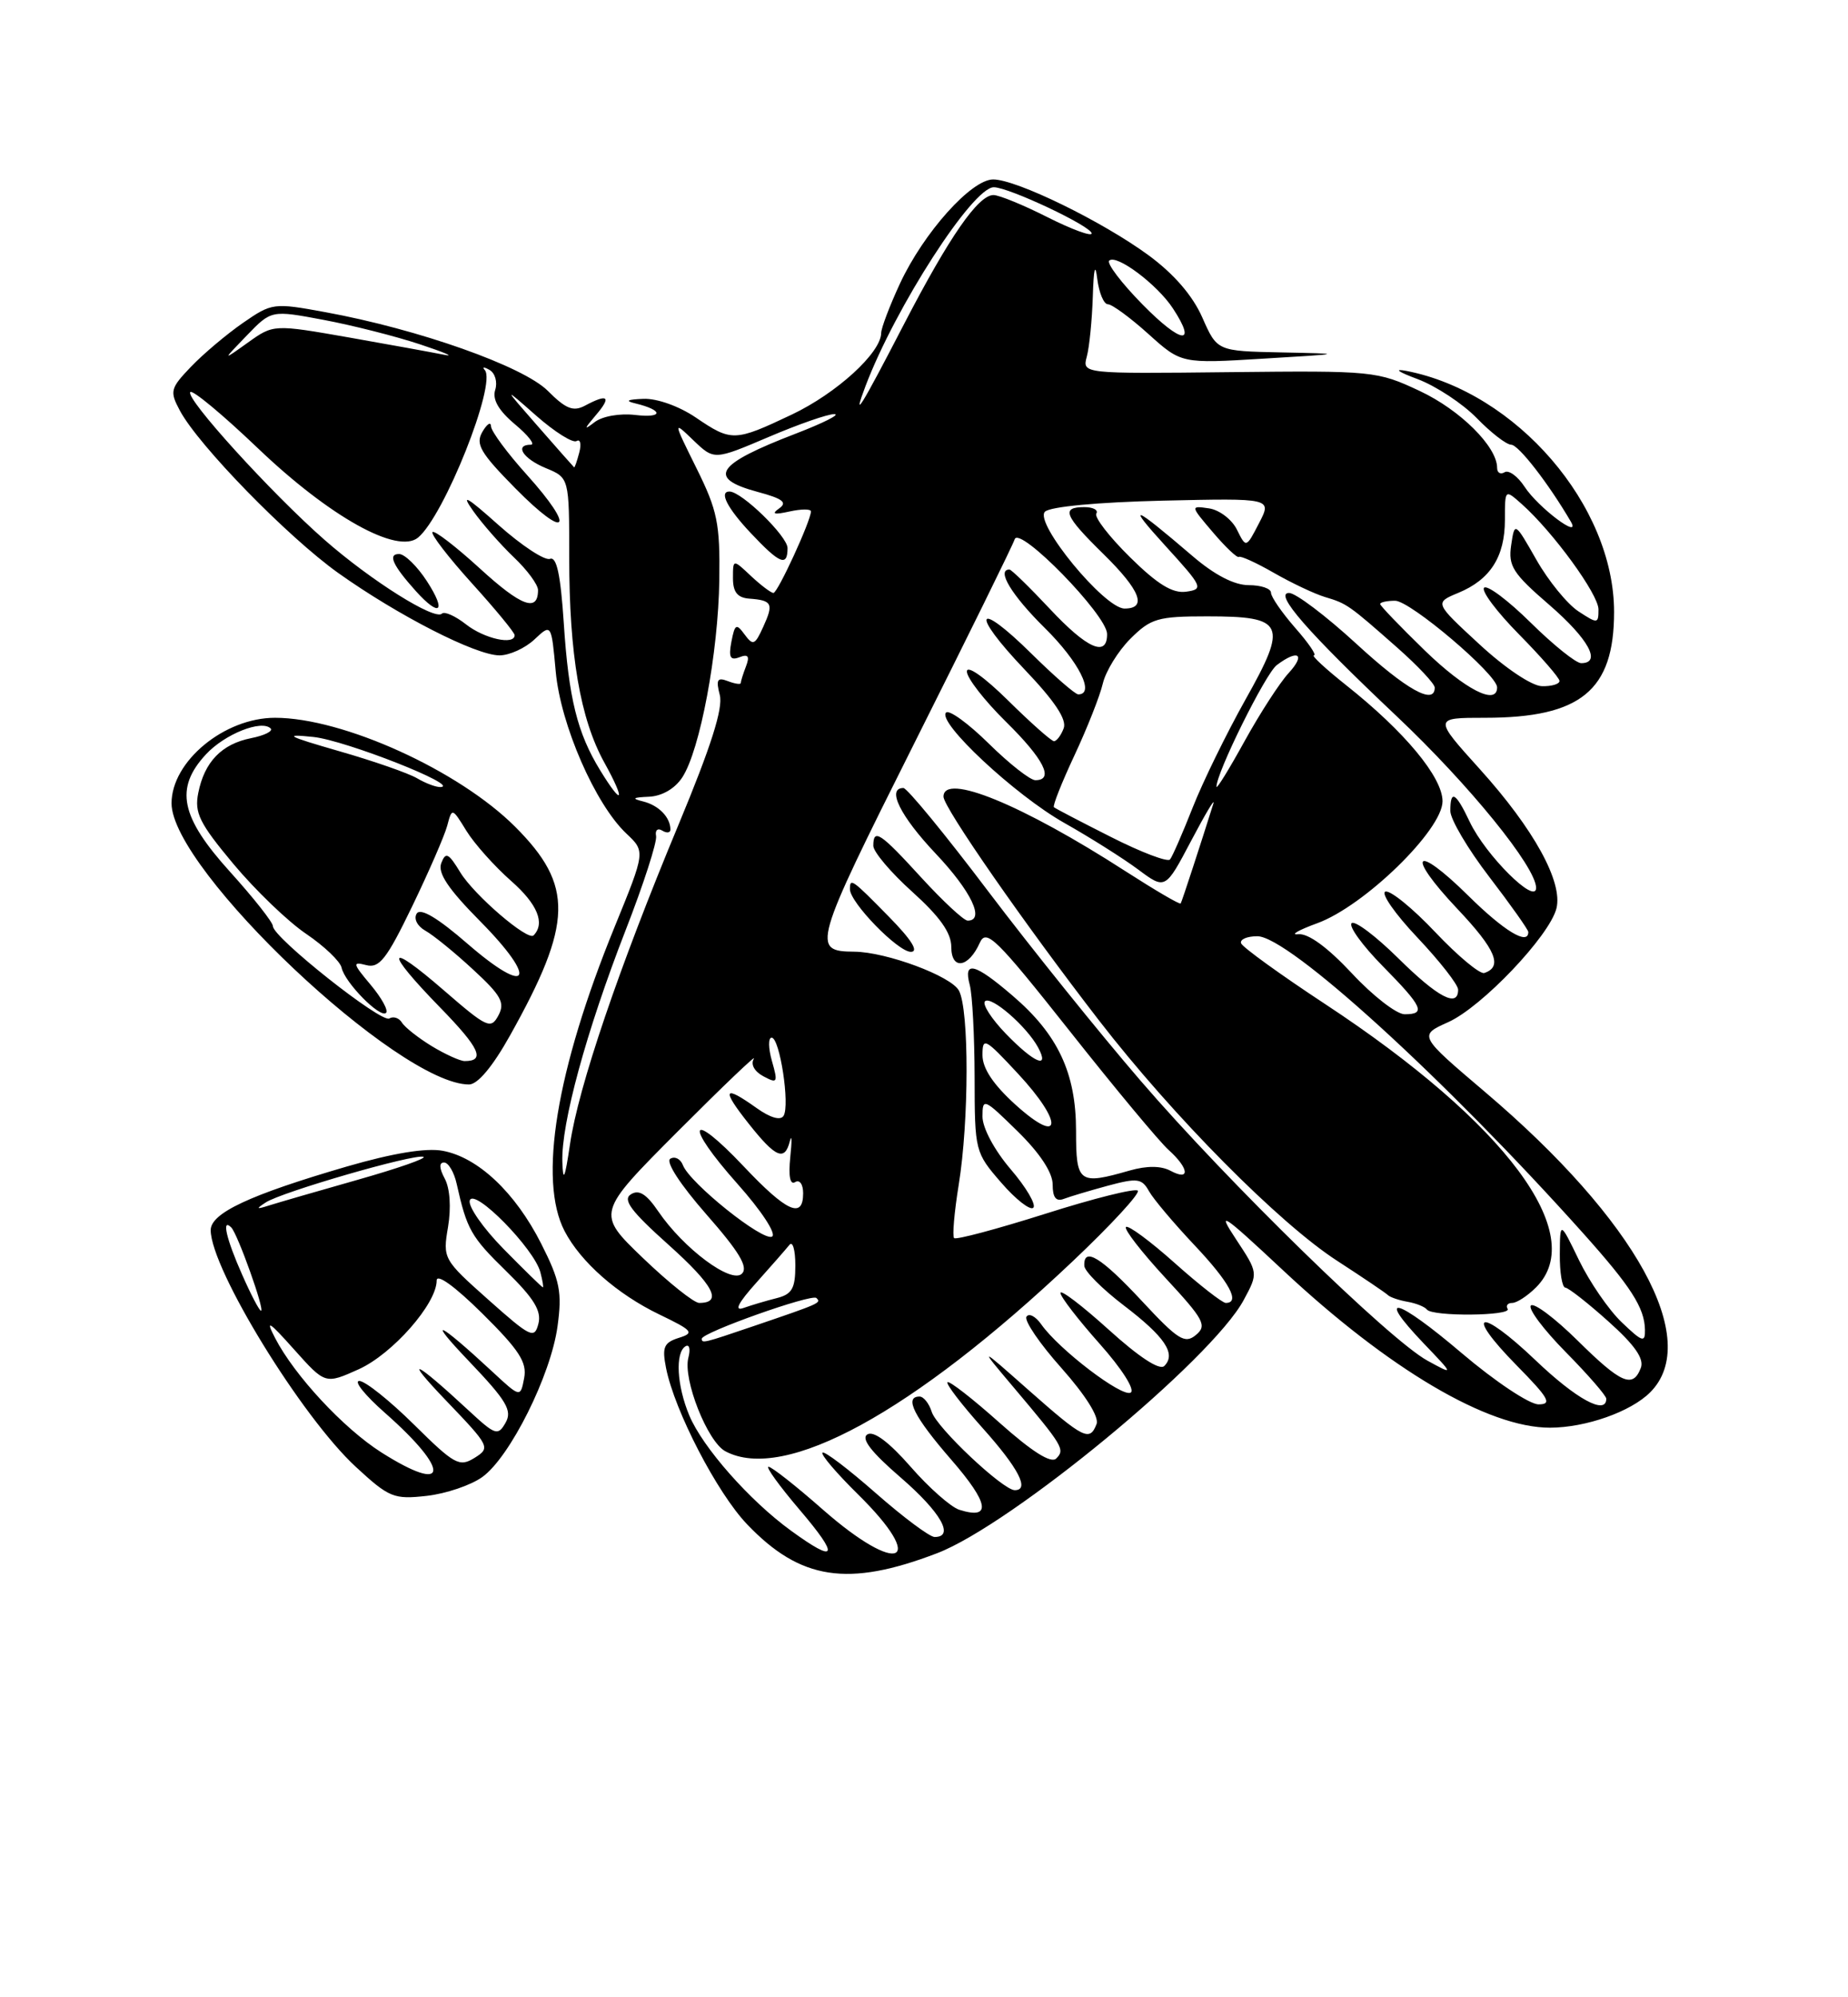 <?xml version="1.0" encoding="UTF-8" standalone="no"?>
<!DOCTYPE svg PUBLIC "-//W3C//DTD SVG 1.1//EN" "http://www.w3.org/Graphics/SVG/1.1/DTD/svg11.dtd" >
<svg xmlns="http://www.w3.org/2000/svg" xmlns:xlink="http://www.w3.org/1999/xlink" version="1.1" viewBox="0 0 237 256">
 <g >
 <path fill="currentColor"
d=" M 120.18 199.08 C 129.75 195.42 155.39 174.26 159.50 166.63 C 161.37 163.16 161.37 163.16 158.51 158.83 C 155.99 155.02 156.72 155.50 164.53 162.80 C 178.12 175.51 190.84 183.01 198.79 182.99 C 203.38 182.98 209.14 180.95 211.63 178.46 C 218.30 171.79 209.85 156.43 190.47 139.98 C 181.92 132.72 181.92 132.72 185.73 131.01 C 190.04 129.08 198.72 119.96 199.61 116.43 C 200.45 113.05 196.72 106.27 189.79 98.59 C 183.84 92.00 183.84 92.00 190.45 92.00 C 202.73 92.00 207.00 88.50 207.00 78.44 C 207.00 64.79 194.48 50.27 180.36 47.54 C 178.69 47.22 179.29 47.66 181.80 48.59 C 184.16 49.48 187.58 51.73 189.40 53.60 C 191.22 55.47 193.20 57.00 193.80 57.00 C 194.74 57.00 198.58 61.95 201.45 66.85 C 202.86 69.26 197.26 65.05 195.53 62.40 C 194.64 61.04 193.48 60.20 192.96 60.53 C 192.43 60.85 192.00 60.60 192.00 59.96 C 192.00 57.25 187.27 52.55 182.09 50.12 C 176.62 47.55 176.11 47.50 157.65 47.70 C 138.79 47.91 138.79 47.91 139.38 45.70 C 139.71 44.49 140.05 41.02 140.15 38.00 C 140.26 34.39 140.46 33.62 140.72 35.75 C 140.95 37.54 141.56 39.00 142.09 39.00 C 142.61 39.00 144.95 40.71 147.27 42.80 C 151.50 46.61 151.50 46.61 162.00 45.97 C 172.50 45.34 172.50 45.34 164.30 45.17 C 156.09 45.00 156.09 45.00 154.19 40.69 C 152.95 37.88 150.54 35.10 147.30 32.72 C 141.38 28.38 130.36 23.00 127.37 23.00 C 124.56 23.00 118.45 29.83 115.41 36.36 C 114.10 39.19 113.02 42.03 113.01 42.67 C 112.99 45.22 107.28 50.42 101.54 53.14 C 94.19 56.62 93.82 56.63 89.21 53.50 C 87.10 52.07 84.25 51.05 82.52 51.12 C 80.42 51.20 80.11 51.38 81.50 51.71 C 85.09 52.58 85.08 53.61 81.49 53.19 C 79.47 52.95 77.23 53.35 76.24 54.12 C 74.85 55.19 74.89 55.01 76.40 53.23 C 78.46 50.83 77.98 50.41 75.01 52.00 C 73.52 52.79 72.56 52.41 70.26 50.10 C 67.09 46.94 53.69 42.20 41.72 40.01 C 35.08 38.79 34.87 38.82 31.14 41.40 C 29.05 42.85 26.06 45.37 24.49 47.01 C 21.84 49.78 21.74 50.15 23.07 52.63 C 25.46 57.10 36.93 68.85 43.39 73.45 C 51.07 78.91 61.03 84.00 64.06 84.00 C 65.33 84.00 67.35 83.08 68.54 81.96 C 70.71 79.92 70.71 79.92 71.27 86.07 C 71.89 92.89 76.34 103.09 80.34 106.85 C 82.77 109.14 82.77 109.14 78.82 118.81 C 71.33 137.16 69.01 151.28 72.41 157.80 C 74.48 161.76 79.16 165.88 84.56 168.48 C 88.86 170.55 89.10 170.84 87.05 171.48 C 85.13 172.09 84.89 172.68 85.42 175.35 C 86.51 180.84 91.97 191.36 95.81 195.37 C 102.65 202.53 108.75 203.46 120.18 199.08 Z  M 61.86 189.31 C 65.41 186.75 70.64 176.28 71.50 170.01 C 72.10 165.61 71.82 164.17 69.40 159.39 C 66.08 152.84 61.30 148.33 56.77 147.50 C 54.64 147.10 50.37 147.81 44.50 149.51 C 32.01 153.15 27.00 155.49 27.02 157.69 C 27.08 162.71 38.69 181.62 45.64 188.02 C 49.91 191.96 50.51 192.20 54.72 191.73 C 57.20 191.45 60.41 190.36 61.86 189.31 Z  M 65.42 132.70 C 73.48 118.29 73.60 113.50 66.06 105.96 C 58.83 98.74 43.98 92.00 35.27 92.00 C 28.76 92.00 22.00 97.59 22.00 102.96 C 22.00 111.48 51.13 139.00 60.15 139.00 C 61.26 139.00 63.19 136.70 65.42 132.70 Z  M 101.40 196.16 C 96.12 192.32 90.11 185.51 88.40 181.42 C 86.80 177.60 86.57 173.38 87.91 172.56 C 88.41 172.25 88.57 172.91 88.28 174.03 C 87.56 176.78 90.73 184.79 93.02 186.01 C 100.58 190.06 117.07 181.05 137.56 161.67 C 142.48 157.02 146.24 152.94 145.92 152.61 C 145.60 152.27 140.26 153.60 134.07 155.57 C 127.87 157.53 122.60 158.94 122.36 158.69 C 122.12 158.45 122.38 155.38 122.95 151.87 C 124.28 143.69 124.30 129.42 122.98 126.97 C 121.98 125.10 113.67 122.02 109.57 121.98 C 104.04 121.94 104.26 121.18 117.21 95.36 C 124.07 81.69 129.89 69.88 130.13 69.12 C 130.72 67.33 141.95 78.82 141.98 81.25 C 142.01 84.30 139.42 83.16 134.60 78.00 C 132.02 75.25 129.71 73.00 129.46 73.00 C 127.74 73.00 129.75 76.31 134.00 80.50 C 138.36 84.80 140.48 89.00 138.28 89.00 C 137.89 89.00 135.20 86.66 132.31 83.81 C 125.14 76.73 124.37 78.44 131.40 85.81 C 135.28 89.87 136.85 92.24 136.41 93.36 C 136.07 94.26 135.51 95.00 135.17 95.00 C 134.84 95.00 132.19 92.65 129.28 89.78 C 126.23 86.77 124.00 85.20 124.00 86.07 C 124.00 86.90 126.25 89.79 129.00 92.50 C 133.88 97.30 135.24 100.00 132.78 100.00 C 132.12 100.00 129.43 97.89 126.81 95.31 C 124.19 92.73 121.73 90.94 121.33 91.33 C 120.13 92.54 130.17 101.91 136.50 105.48 C 139.80 107.34 144.06 110.03 145.97 111.45 C 149.45 114.04 149.45 114.04 152.76 107.77 C 154.58 104.32 155.86 102.17 155.61 103.00 C 154.06 107.95 151.58 115.55 151.42 115.80 C 151.31 115.97 148.14 114.11 144.36 111.68 C 131.09 103.12 121.00 98.99 121.00 102.11 C 121.00 103.49 131.43 118.49 140.95 130.80 C 150.44 143.07 164.04 156.79 171.50 161.61 C 174.80 163.75 177.72 165.72 178.00 166.00 C 178.28 166.27 179.40 166.66 180.50 166.85 C 181.60 167.04 182.72 167.49 183.00 167.85 C 183.71 168.77 193.92 168.67 193.35 167.76 C 193.09 167.34 193.36 167.00 193.94 167.00 C 194.52 167.00 195.90 166.10 197.00 165.00 C 203.77 158.23 193.15 143.97 170.00 128.73 C 164.22 124.93 159.35 121.41 159.17 120.91 C 158.98 120.41 159.92 120.00 161.25 120.00 C 165.25 120.00 185.25 138.22 203.00 158.03 C 209.19 164.94 210.91 167.63 210.96 170.44 C 211.00 172.13 210.63 172.02 207.98 169.48 C 206.31 167.89 203.86 164.31 202.51 161.54 C 200.07 156.50 200.07 156.50 200.04 160.75 C 200.02 163.09 200.34 165.02 200.75 165.04 C 201.16 165.07 203.65 167.02 206.28 169.38 C 209.66 172.40 210.88 174.16 210.43 175.33 C 209.41 177.99 207.91 177.34 202.31 171.81 C 199.41 168.95 196.73 166.94 196.33 167.33 C 195.94 167.73 197.95 170.41 200.81 173.31 C 203.66 176.20 206.00 178.89 206.00 179.28 C 206.00 181.43 202.16 179.34 196.92 174.34 C 189.70 167.46 187.65 168.04 194.52 175.02 C 198.65 179.22 199.09 180.00 197.31 180.00 C 196.14 180.00 191.72 177.05 187.48 173.45 C 179.08 166.31 176.28 165.58 182.56 172.16 C 186.50 176.28 186.50 176.28 183.05 174.39 C 178.18 171.72 157.48 151.53 146.26 138.50 C 141.04 132.45 132.26 121.54 126.74 114.25 C 121.23 106.96 116.33 101.00 115.86 101.00 C 113.67 101.00 115.44 104.59 120.00 109.41 C 124.57 114.24 126.36 118.00 124.10 118.00 C 123.61 118.00 120.94 115.52 118.17 112.50 C 112.88 106.71 112.00 106.12 112.00 108.41 C 112.00 109.18 114.25 111.84 117.00 114.31 C 120.53 117.49 122.00 119.56 122.00 121.37 C 122.00 124.39 124.22 124.06 125.66 120.83 C 126.48 119.00 127.78 120.28 137.17 132.13 C 142.99 139.49 148.71 146.36 149.88 147.40 C 152.50 149.76 152.66 151.42 150.13 150.07 C 148.90 149.41 147.09 149.40 144.88 150.03 C 138.36 151.90 138.00 151.64 138.00 144.96 C 138.00 137.53 135.68 132.59 129.85 127.61 C 124.99 123.44 123.52 123.08 124.37 126.25 C 124.70 127.49 124.98 132.81 124.99 138.08 C 125.00 147.54 125.05 147.72 128.40 151.58 C 130.27 153.74 132.12 155.18 132.52 154.80 C 132.91 154.41 131.61 152.19 129.62 149.87 C 127.53 147.43 126.00 144.57 126.00 143.11 C 126.00 140.69 126.18 140.76 130.50 145.00 C 133.36 147.80 135.00 150.29 135.00 151.82 C 135.00 153.49 135.43 154.05 136.44 153.66 C 137.23 153.36 139.78 152.60 142.10 151.97 C 145.86 150.96 146.44 151.04 147.35 152.67 C 147.91 153.68 150.54 156.79 153.19 159.60 C 157.67 164.34 159.11 167.00 157.20 167.00 C 156.76 167.00 153.81 164.70 150.65 161.88 C 147.49 159.06 144.68 156.99 144.40 157.27 C 144.12 157.54 146.39 160.47 149.44 163.77 C 154.42 169.14 154.83 169.90 153.37 171.11 C 151.95 172.29 151.08 171.74 146.42 166.73 C 141.20 161.12 138.94 159.75 139.06 162.25 C 139.09 162.94 141.36 165.21 144.11 167.31 C 149.40 171.34 150.87 173.53 149.32 175.08 C 148.72 175.68 146.08 173.95 142.19 170.43 C 138.78 167.35 136.00 165.23 136.00 165.72 C 136.00 166.20 138.26 169.13 141.02 172.23 C 143.87 175.43 145.59 178.13 145.01 178.49 C 143.93 179.16 135.79 172.96 133.54 169.75 C 132.81 168.71 131.95 168.27 131.64 168.77 C 131.33 169.27 133.35 172.24 136.14 175.36 C 139.21 178.82 140.98 181.62 140.63 182.52 C 139.76 184.80 138.98 184.41 132.00 178.25 C 125.50 172.50 125.50 172.50 130.00 177.83 C 136.35 185.35 136.61 185.79 135.46 186.94 C 134.79 187.61 132.36 186.07 128.18 182.35 C 124.73 179.27 121.73 176.94 121.51 177.16 C 121.29 177.38 123.32 180.02 126.01 183.03 C 130.63 188.19 132.09 191.00 130.14 191.00 C 128.63 191.00 120.13 183.00 119.49 180.96 C 119.15 179.88 118.45 179.00 117.93 179.00 C 115.91 179.00 117.22 181.60 122.01 187.11 C 126.86 192.69 127.20 194.83 123.02 193.51 C 121.94 193.16 119.12 190.68 116.77 187.98 C 114.00 184.82 112.04 183.36 111.24 183.85 C 110.39 184.38 111.71 186.10 115.50 189.37 C 120.65 193.82 122.47 197.00 119.86 197.00 C 119.23 197.00 115.84 194.47 112.32 191.38 C 108.79 188.28 105.72 185.95 105.48 186.19 C 105.24 186.43 107.29 188.83 110.02 191.52 C 119.04 200.40 115.29 202.05 105.54 193.50 C 102.10 190.47 98.96 188.00 98.56 188.00 C 98.17 188.00 99.96 190.47 102.54 193.50 C 107.73 199.58 107.34 200.49 101.40 196.16 Z  M 114.00 117.50 C 109.26 112.67 109.00 112.49 109.00 113.97 C 109.00 115.67 115.15 122.00 116.81 122.00 C 117.87 122.00 116.91 120.46 114.00 117.50 Z  M 90.00 171.59 C 90.00 170.80 104.12 165.79 104.70 166.37 C 105.34 167.00 105.26 167.04 96.59 169.99 C 90.24 172.15 90.00 172.21 90.00 171.59 Z  M 97.00 164.40 C 98.92 162.26 100.83 160.07 101.25 159.55 C 101.66 159.03 102.00 160.22 102.00 162.19 C 102.00 165.15 101.58 165.89 99.59 166.39 C 98.27 166.72 96.36 167.29 95.34 167.65 C 94.11 168.08 94.67 167.00 97.00 164.40 Z  M 82.46 161.25 C 76.47 155.50 76.47 155.50 86.94 145.00 C 92.71 139.22 97.09 135.04 96.68 135.70 C 96.24 136.41 96.74 137.33 97.90 137.95 C 99.71 138.92 99.79 138.77 99.00 136.00 C 98.53 134.35 98.51 133.00 98.96 133.00 C 100.00 133.00 101.33 141.66 100.49 143.02 C 100.10 143.65 98.78 143.27 97.03 142.02 C 92.78 138.99 92.48 139.56 96.00 144.00 C 99.48 148.40 100.64 148.89 101.30 146.25 C 101.55 145.29 101.57 146.22 101.35 148.32 C 101.10 150.76 101.32 151.92 101.98 151.51 C 102.55 151.16 103.00 151.79 103.00 152.94 C 103.00 156.29 100.89 155.34 95.36 149.48 C 88.35 142.07 87.69 144.00 94.58 151.74 C 97.64 155.17 99.59 158.14 99.02 158.49 C 97.89 159.19 88.46 151.65 87.58 149.34 C 87.27 148.53 86.54 148.17 85.96 148.52 C 85.34 148.91 87.25 151.84 90.59 155.65 C 94.80 160.44 95.99 162.41 95.15 163.25 C 93.80 164.60 87.67 160.04 84.41 155.25 C 82.90 153.03 81.93 152.43 80.91 153.08 C 79.82 153.77 80.92 155.24 85.76 159.57 C 91.53 164.74 92.72 167.00 89.67 167.00 C 89.00 167.00 85.76 164.41 82.46 161.25 Z  M 72.12 148.94 C 71.95 144.04 75.20 132.16 80.21 119.29 C 82.53 113.35 84.29 107.89 84.14 107.15 C 83.99 106.41 84.35 106.10 84.93 106.46 C 85.52 106.82 85.99 106.75 85.98 106.31 C 85.96 104.74 84.48 103.23 82.50 102.73 C 80.96 102.35 81.12 102.21 83.23 102.12 C 84.90 102.04 86.55 101.09 87.50 99.64 C 89.78 96.16 92.12 83.68 92.25 74.32 C 92.35 67.10 92.01 65.43 89.33 60.03 C 86.30 53.91 86.30 53.91 88.94 56.45 C 91.59 58.98 91.59 58.98 98.55 56.02 C 102.37 54.39 106.17 53.06 107.00 53.08 C 107.83 53.09 105.61 54.21 102.08 55.57 C 91.77 59.53 90.62 61.28 97.17 63.05 C 100.38 63.91 101.02 64.40 99.92 65.17 C 98.89 65.89 99.26 66.00 101.25 65.56 C 102.76 65.23 104.00 65.22 104.00 65.55 C 104.00 66.73 99.74 76.00 99.19 76.00 C 98.88 76.00 97.59 75.02 96.31 73.83 C 94.00 71.65 94.00 71.65 94.00 74.11 C 94.00 75.90 94.58 76.62 96.11 76.73 C 99.04 76.95 99.24 77.37 97.88 80.35 C 96.82 82.69 96.57 82.79 95.49 81.32 C 94.43 79.87 94.24 79.98 93.80 82.25 C 93.42 84.25 93.65 84.69 94.83 84.24 C 95.95 83.80 96.17 84.11 95.67 85.41 C 95.30 86.37 95.00 87.34 95.00 87.55 C 95.00 87.76 94.25 87.65 93.34 87.30 C 91.99 86.78 91.80 87.11 92.31 89.08 C 92.75 90.78 91.19 95.68 87.02 105.70 C 79.34 124.13 74.17 139.35 73.10 146.66 C 72.45 151.07 72.21 151.63 72.12 148.94 Z  M 101.00 70.25 C 101.00 68.74 95.11 63.00 93.55 63.00 C 92.19 63.00 93.26 65.11 96.25 68.29 C 100.00 72.28 101.00 72.69 101.00 70.25 Z  M 130.24 141.60 C 127.39 139.02 126.00 136.94 126.00 135.24 C 126.00 132.89 126.31 133.05 130.53 137.59 C 136.42 143.91 136.20 146.98 130.24 141.60 Z  M 129.01 132.51 C 127.16 130.60 125.95 128.72 126.32 128.34 C 127.09 127.58 131.67 131.55 133.13 134.25 C 134.67 137.11 132.63 136.25 129.01 132.51 Z  M 173.39 124.77 C 170.26 121.42 167.78 119.61 166.50 119.74 C 165.40 119.86 166.50 119.22 168.94 118.33 C 174.97 116.13 185.00 106.37 185.00 102.70 C 185.00 99.62 180.14 93.77 172.66 87.84 C 170.00 85.73 168.13 84.00 168.51 84.00 C 168.90 84.00 167.81 82.41 166.10 80.47 C 164.40 78.52 163.00 76.50 163.00 75.97 C 163.00 75.43 161.71 75.00 160.14 75.00 C 158.28 75.00 155.75 73.69 152.89 71.23 C 145.25 64.69 144.35 64.36 149.50 70.01 C 154.26 75.23 154.38 75.52 152.12 75.84 C 150.38 76.08 148.46 74.91 144.92 71.42 C 142.26 68.80 140.32 66.29 140.60 65.83 C 140.89 65.37 140.19 65.00 139.06 65.00 C 136.05 65.00 136.48 66.08 141.50 71.00 C 146.26 75.67 147.16 78.00 144.22 78.00 C 141.64 78.00 132.60 67.00 134.01 65.59 C 134.65 64.94 140.75 64.37 149.11 64.17 C 163.13 63.85 163.13 63.85 161.47 67.05 C 159.81 70.26 159.81 70.26 158.63 67.88 C 157.98 66.57 156.37 65.35 155.05 65.16 C 152.64 64.81 152.64 64.81 155.57 68.25 C 157.18 70.14 158.67 71.55 158.88 71.38 C 159.09 71.21 161.12 72.13 163.38 73.43 C 165.65 74.73 168.59 76.12 169.92 76.52 C 172.74 77.36 172.97 77.52 179.25 83.06 C 181.86 85.37 184.00 87.65 184.00 88.13 C 184.00 90.44 180.36 88.41 173.93 82.50 C 170.03 78.92 166.16 76.00 165.32 76.00 C 163.32 76.00 167.69 81.01 179.12 91.80 C 188.43 100.59 197.00 111.14 197.00 113.80 C 197.00 116.06 190.52 109.62 188.49 105.34 C 186.69 101.54 186.00 101.15 186.00 103.94 C 186.00 105.01 188.25 108.82 191.00 112.40 C 193.75 115.99 196.00 119.17 196.00 119.46 C 196.00 121.22 192.89 119.33 188.31 114.81 C 181.37 107.96 180.20 109.40 186.92 116.51 C 191.83 121.70 192.76 123.91 190.36 124.71 C 189.80 124.90 186.97 122.54 184.07 119.48 C 181.17 116.41 178.29 114.07 177.67 114.28 C 177.06 114.48 178.90 117.13 181.78 120.17 C 184.65 123.21 187.00 126.21 187.00 126.85 C 187.00 129.21 184.41 127.85 179.31 122.81 C 176.41 119.95 173.73 117.94 173.34 118.33 C 172.94 118.72 174.73 121.19 177.31 123.81 C 182.47 129.05 182.91 130.00 180.14 130.00 C 179.11 130.00 176.07 127.65 173.39 124.77 Z  M 142.50 107.29 C 138.65 105.35 135.35 103.63 135.16 103.46 C 134.98 103.29 136.16 100.31 137.79 96.83 C 139.42 93.35 141.06 89.20 141.43 87.62 C 141.80 86.04 143.39 83.45 144.97 81.87 C 147.59 79.26 148.48 79.00 154.80 79.00 C 164.77 79.00 165.20 79.94 159.72 89.68 C 157.31 93.98 154.26 100.20 152.96 103.50 C 151.66 106.80 150.35 109.80 150.05 110.16 C 149.75 110.53 146.35 109.24 142.50 107.29 Z  M 76.98 98.75 C 74.03 93.95 72.93 89.50 72.30 79.83 C 71.89 73.65 71.39 71.30 70.53 71.63 C 69.86 71.88 66.90 69.93 63.94 67.30 C 59.82 63.62 59.06 63.20 60.69 65.50 C 61.86 67.15 64.21 69.82 65.91 71.44 C 67.61 73.05 69.00 74.94 69.00 75.63 C 69.00 78.51 66.85 77.72 61.55 72.87 C 58.46 70.05 55.72 67.94 55.47 68.20 C 55.21 68.45 57.48 71.40 60.50 74.74 C 63.53 78.08 66.00 81.08 66.00 81.41 C 66.00 82.73 62.11 81.87 59.77 80.03 C 58.39 78.95 57.00 78.33 56.68 78.65 C 55.77 79.56 47.65 74.47 41.66 69.23 C 34.83 63.25 23.68 50.98 24.41 50.25 C 24.72 49.95 28.61 53.19 33.07 57.45 C 42.28 66.24 50.98 71.09 53.62 68.90 C 56.97 66.12 63.72 49.16 62.17 47.43 C 61.80 47.02 62.08 47.01 62.79 47.42 C 63.50 47.83 63.82 48.98 63.51 49.97 C 63.12 51.19 63.93 52.61 66.05 54.39 C 67.76 55.82 68.67 57.00 68.08 57.00 C 65.93 57.00 67.07 58.79 70.00 60.00 C 73.00 61.24 73.00 61.24 73.00 71.44 C 73.00 83.92 74.41 92.15 77.51 97.75 C 80.27 102.73 79.87 103.47 76.98 98.75 Z  M 54.76 74.51 C 53.52 72.59 51.91 71.02 51.19 71.01 C 49.70 71.00 50.35 72.44 53.32 75.75 C 56.42 79.19 57.30 78.43 54.76 74.51 Z  M 67.59 60.88 C 65.06 58.08 62.99 55.27 62.97 54.64 C 62.95 54.01 62.45 54.34 61.86 55.36 C 60.95 56.93 61.61 58.05 66.13 62.63 C 72.73 69.31 73.90 67.90 67.59 60.88 Z  M 156.01 100.84 C 155.98 99.09 162.29 86.34 163.74 85.25 C 166.47 83.18 167.49 83.84 165.28 86.25 C 164.13 87.49 161.59 91.42 159.61 95.00 C 157.64 98.58 156.02 101.20 156.01 100.84 Z  M 182.75 83.40 C 179.59 80.33 177.00 77.64 177.00 77.42 C 177.00 77.19 177.86 77.00 178.92 77.00 C 180.87 77.00 192.00 86.45 192.00 88.10 C 192.00 90.48 187.94 88.42 182.75 83.40 Z  M 189.73 82.58 C 183.96 77.26 183.96 77.26 187.02 75.99 C 191.13 74.29 193.00 71.36 193.00 66.62 C 193.00 62.69 193.00 62.69 195.15 64.60 C 199.16 68.16 205.00 76.17 205.00 78.11 C 205.00 79.96 204.89 79.97 202.43 78.36 C 201.01 77.43 198.59 74.47 197.05 71.77 C 194.25 66.86 194.25 66.86 193.80 69.89 C 193.41 72.55 194.02 73.50 198.68 77.52 C 203.73 81.89 205.44 85.00 202.78 85.00 C 202.11 85.00 199.20 82.66 196.31 79.81 C 193.41 76.95 190.73 74.94 190.33 75.33 C 189.94 75.73 191.95 78.41 194.81 81.31 C 197.66 84.20 200.00 86.89 200.00 87.28 C 200.00 87.68 198.99 87.98 197.75 87.95 C 196.46 87.93 193.03 85.63 189.73 82.58 Z  M 69.00 54.66 C 64.50 49.52 64.50 49.52 68.79 53.30 C 71.15 55.37 73.47 56.83 73.95 56.53 C 74.42 56.24 74.58 56.90 74.29 58.00 C 74.00 59.10 73.71 59.95 73.63 59.90 C 73.56 59.84 71.47 57.49 69.00 54.66 Z  M 111.00 49.48 C 114.84 39.35 124.75 24.00 127.45 24.00 C 129.37 24.00 140.00 29.01 140.00 29.92 C 140.00 30.34 137.46 29.41 134.36 27.85 C 131.26 26.28 128.13 25.00 127.41 25.00 C 125.45 25.00 121.75 30.34 115.96 41.50 C 110.35 52.34 109.25 54.10 111.00 49.48 Z  M 31.65 43.00 C 34.80 39.74 34.80 39.74 41.50 41.00 C 45.18 41.69 50.74 43.10 53.85 44.13 C 56.96 45.16 58.38 45.76 57.00 45.48 C 55.62 45.20 50.13 44.20 44.79 43.26 C 35.08 41.56 35.08 41.56 31.79 43.91 C 28.50 46.26 28.50 46.26 31.65 43.00 Z  M 146.55 39.05 C 143.84 36.30 141.91 33.76 142.25 33.41 C 143.15 32.52 148.42 36.46 150.43 39.54 C 153.58 44.34 151.51 44.09 146.55 39.05 Z  M 48.91 186.16 C 44.06 183.08 37.77 176.31 35.28 171.50 C 34.01 169.05 34.46 169.32 37.72 172.97 C 41.71 177.43 41.71 177.43 46.01 175.50 C 50.34 173.54 56.00 167.11 56.00 164.13 C 56.00 163.19 58.33 164.87 61.85 168.35 C 66.59 173.04 67.61 174.61 67.22 176.64 C 66.74 179.15 66.74 179.15 63.12 175.79 C 56.13 169.31 54.56 168.63 60.20 174.53 C 64.98 179.54 65.72 180.80 64.84 182.35 C 63.86 184.07 63.53 183.96 60.14 180.82 C 53.13 174.31 51.55 173.62 57.24 179.55 C 62.83 185.38 62.92 185.57 60.86 186.86 C 58.91 188.07 58.28 187.72 53.09 182.59 C 49.98 179.52 46.83 177.00 46.08 177.00 C 45.33 177.00 46.82 178.85 49.38 181.10 C 57.85 188.56 57.56 191.64 48.91 186.16 Z  M 62.63 166.59 C 56.85 161.45 56.77 161.31 57.46 157.26 C 57.87 154.79 57.71 152.32 57.04 151.07 C 56.32 149.73 56.29 149.00 56.95 149.00 C 57.50 149.00 58.24 150.24 58.57 151.75 C 59.88 157.60 60.40 158.52 64.93 162.94 C 68.47 166.40 69.47 168.02 69.05 169.66 C 68.54 171.65 68.07 171.43 62.63 166.59 Z  M 31.05 163.37 C 29.01 158.78 28.39 156.06 29.66 157.33 C 30.48 158.15 34.00 168.00 33.47 168.00 C 33.26 168.00 32.17 165.92 31.05 163.37 Z  M 64.60 160.10 C 61.94 157.40 59.99 154.59 60.25 153.85 C 60.83 152.23 68.52 160.06 69.30 163.06 C 69.58 164.13 69.73 165.00 69.62 165.00 C 69.51 165.00 67.25 162.79 64.60 160.10 Z  M 34.08 154.12 C 36.15 152.77 53.10 147.87 54.30 148.27 C 54.81 148.44 51.01 149.76 45.86 151.22 C 40.71 152.68 35.60 154.16 34.50 154.51 C 32.86 155.03 32.79 154.96 34.08 154.12 Z  M 55.36 134.08 C 53.63 133.02 51.91 131.67 51.54 131.06 C 51.17 130.46 50.44 130.23 49.93 130.54 C 48.91 131.17 35.00 120.15 35.00 118.71 C 35.00 118.22 32.52 115.08 29.50 111.74 C 23.13 104.70 22.38 101.04 26.41 96.69 C 28.82 94.09 33.54 92.21 34.71 93.37 C 35.04 93.71 33.92 94.27 32.21 94.61 C 28.43 95.36 26.22 97.65 25.43 101.62 C 24.91 104.18 25.57 105.51 29.93 110.73 C 32.74 114.09 36.94 118.13 39.27 119.70 C 41.60 121.28 43.64 123.23 43.81 124.04 C 44.22 125.94 48.77 130.56 49.51 129.82 C 49.83 129.51 48.93 127.89 47.53 126.22 C 45.23 123.49 45.17 123.23 46.97 123.70 C 48.64 124.14 49.59 122.93 52.84 116.21 C 54.97 111.80 57.00 107.14 57.35 105.85 C 57.97 103.51 57.98 103.51 59.82 106.50 C 60.84 108.15 63.43 111.05 65.58 112.94 C 68.93 115.89 69.94 118.34 68.43 119.89 C 67.70 120.65 60.81 114.73 59.04 111.83 C 57.52 109.33 57.16 109.15 56.59 110.63 C 56.11 111.89 57.48 113.94 61.58 118.08 C 69.07 125.65 67.89 127.83 60.00 121.00 C 56.12 117.63 53.92 116.33 53.44 117.10 C 53.03 117.76 53.52 118.71 54.55 119.29 C 55.56 119.85 58.32 122.09 60.67 124.27 C 64.28 127.59 64.79 128.52 63.92 130.15 C 62.95 131.96 62.47 131.74 56.94 126.95 C 49.50 120.50 49.23 121.74 56.46 129.15 C 61.53 134.35 62.29 136.01 59.58 136.00 C 58.99 135.99 57.09 135.13 55.36 134.08 Z  M 53.50 99.76 C 52.40 99.11 47.90 97.54 43.50 96.28 C 36.77 94.34 36.25 94.05 40.20 94.46 C 44.30 94.89 59.15 100.74 56.50 100.88 C 55.95 100.91 54.60 100.41 53.50 99.76 Z "/>
</g>
</svg>